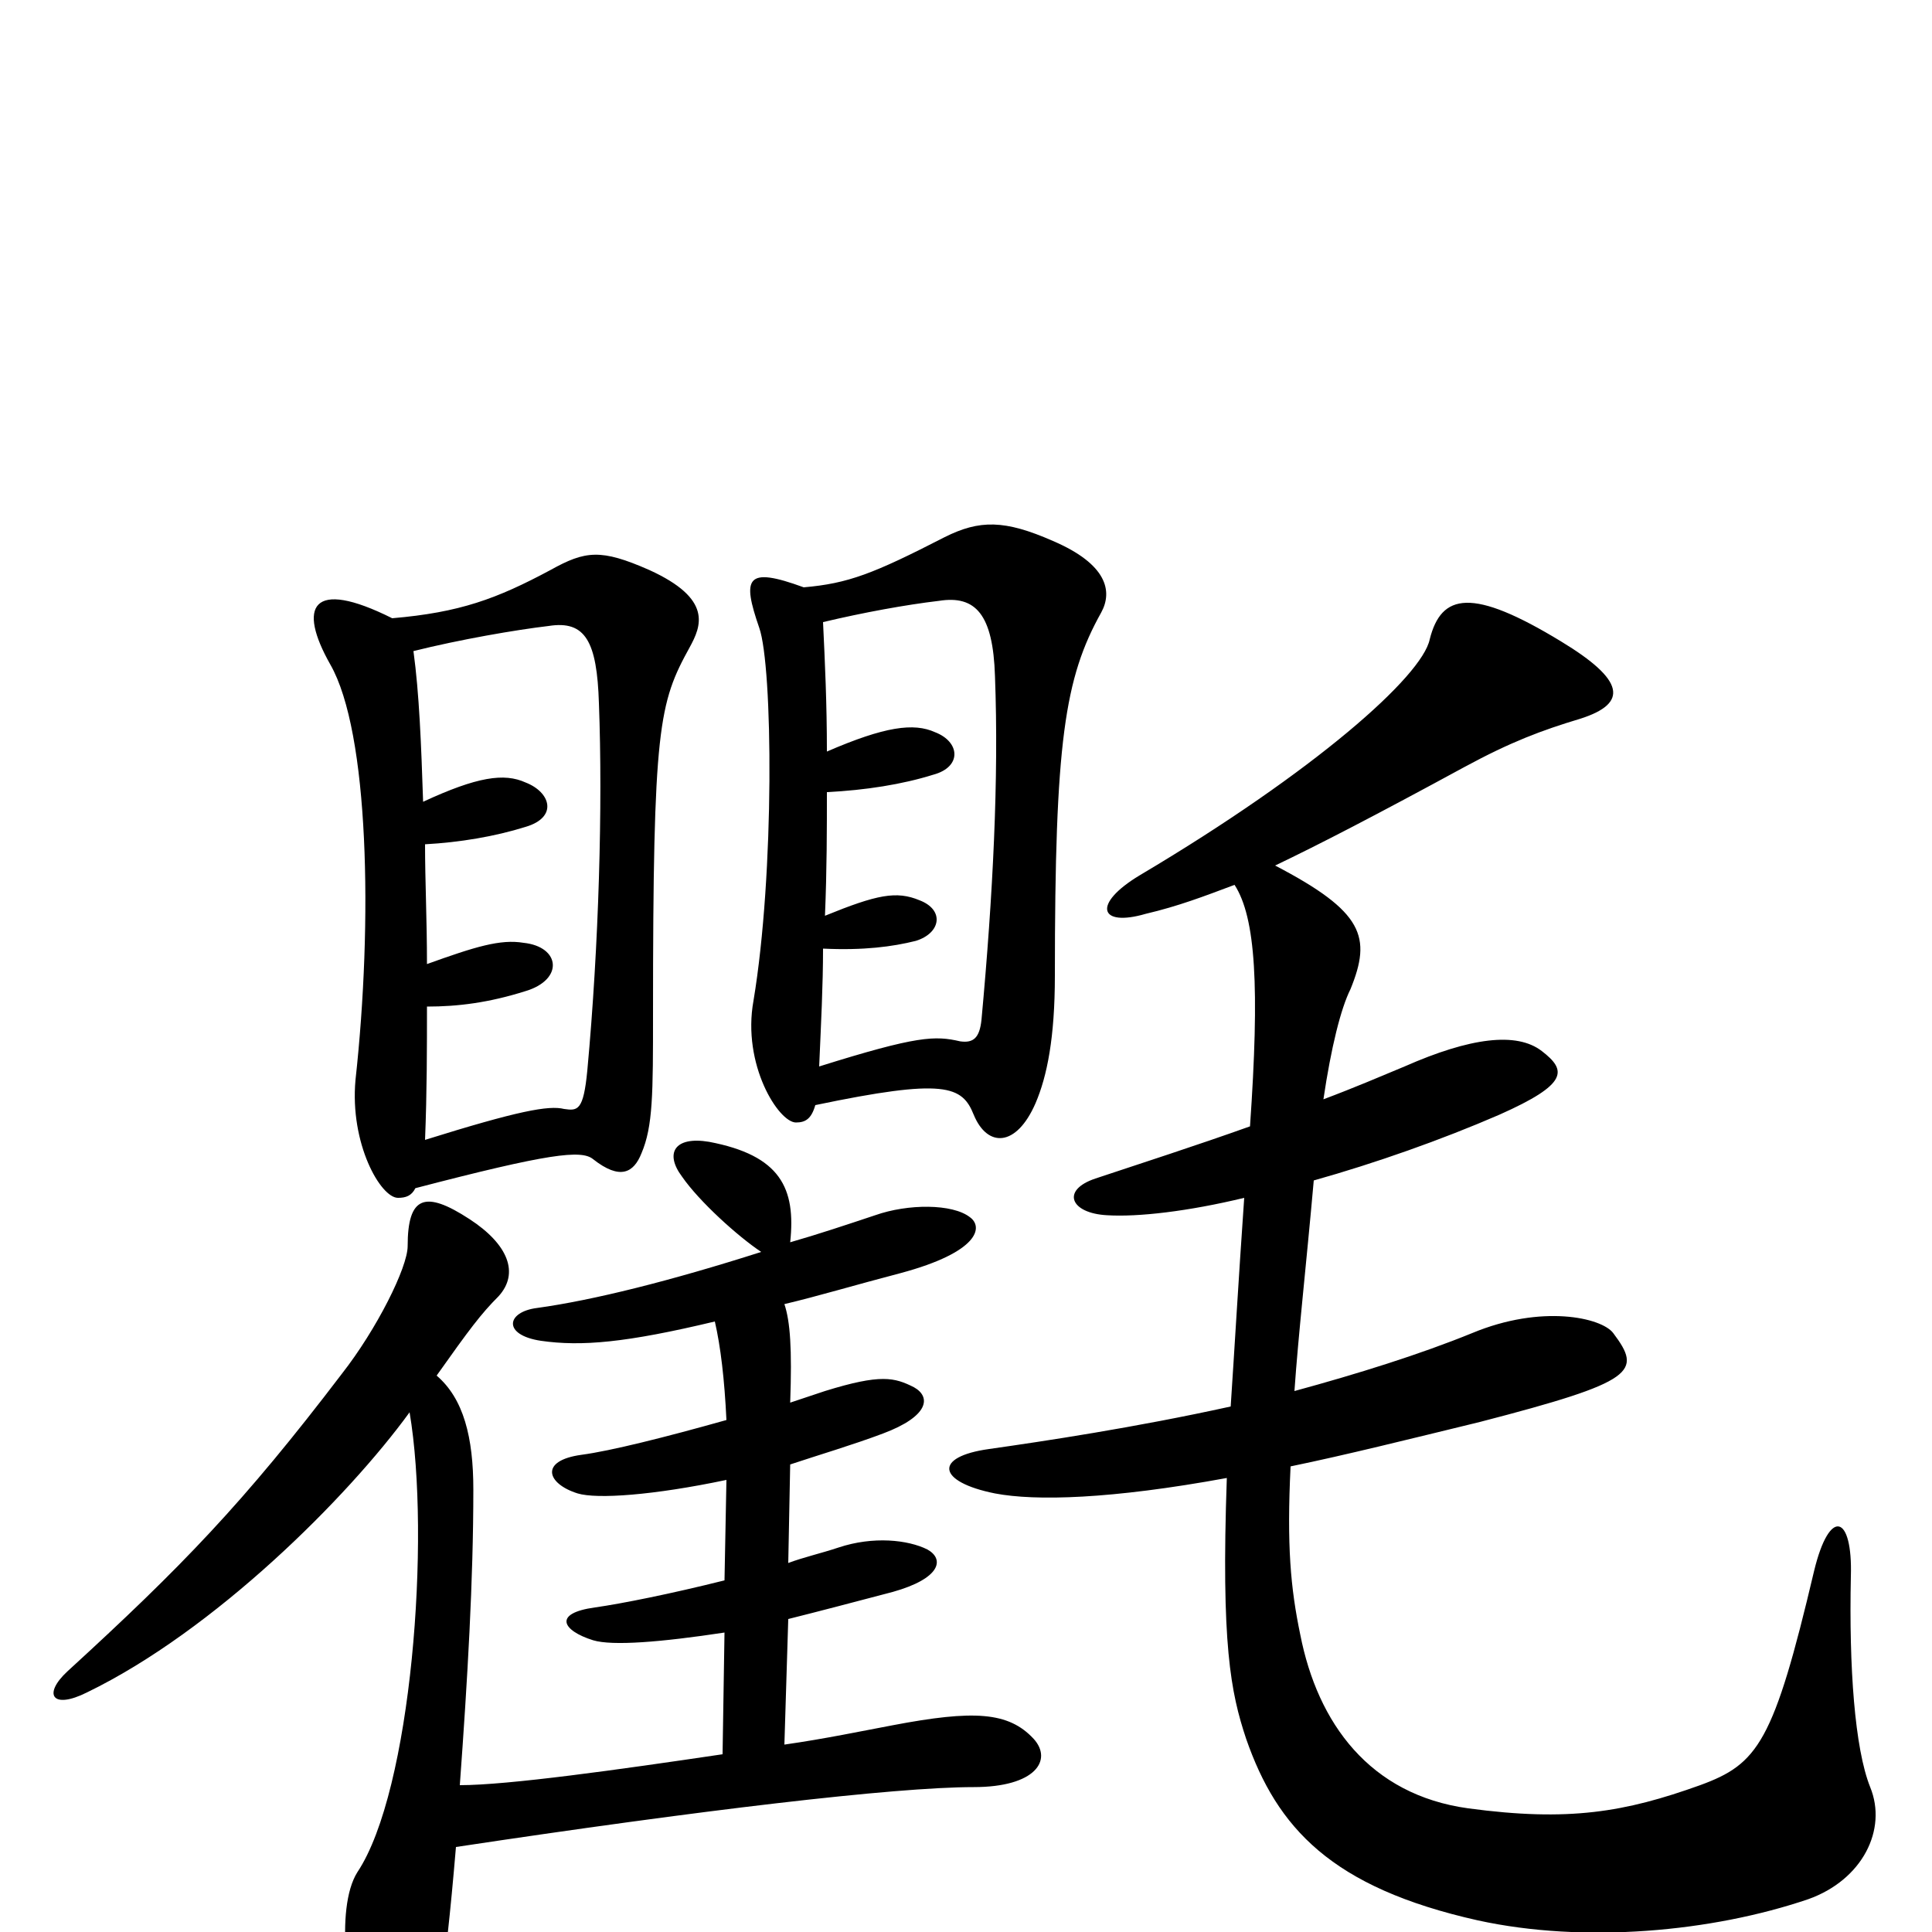 <svg xmlns="http://www.w3.org/2000/svg" viewBox="0 -1000 1000 1000">
	<path fill="#000000" d="M570 -683C576 -694 573 -708 545 -720C520 -731 507 -731 489 -722C452 -703 439 -698 416 -696C386 -707 384 -701 393 -675C400 -655 401 -548 390 -482C384 -449 403 -419 412 -419C417 -419 420 -421 422 -428C489 -442 498 -438 504 -423C511 -406 526 -406 536 -429C542 -443 546 -463 546 -495C546 -616 551 -649 570 -683ZM357 -665C363 -676 369 -690 336 -705C311 -716 303 -715 285 -705C257 -690 238 -683 203 -680C161 -701 154 -686 171 -656C191 -621 193 -523 184 -441C181 -408 197 -380 206 -380C210 -380 213 -381 215 -385C284 -403 301 -405 307 -400C321 -389 328 -393 332 -403C338 -417 338 -434 338 -475C338 -624 341 -636 357 -665ZM968 -75C960 -95 957 -137 958 -184C959 -216 947 -220 939 -187C918 -98 910 -87 880 -76C841 -62 812 -57 760 -64C709 -71 682 -108 673 -154C668 -178 666 -200 668 -241C697 -247 729 -255 766 -264C847 -285 850 -290 835 -310C829 -318 798 -325 762 -310C735 -299 703 -289 670 -280C672 -309 676 -344 680 -389C712 -398 746 -410 776 -423C812 -439 811 -446 798 -456C785 -466 761 -463 727 -448C715 -443 701 -437 685 -431C689 -458 694 -478 699 -488C710 -515 706 -528 660 -552C683 -563 712 -578 758 -603C782 -616 798 -622 818 -628C843 -636 841 -648 808 -668C762 -696 746 -693 740 -669C736 -650 681 -601 590 -547C565 -532 569 -520 593 -527C610 -531 623 -536 639 -542C650 -525 652 -489 647 -417C619 -407 591 -398 567 -390C549 -384 554 -372 573 -371C589 -370 615 -373 644 -380C641 -337 639 -302 637 -272C587 -261 540 -254 512 -250C483 -246 485 -233 515 -227C536 -223 575 -224 635 -235C632 -149 637 -124 645 -100C661 -54 689 -23 765 -6C820 6 886 0 936 -17C964 -27 977 -53 968 -75ZM535 -100C522 -114 504 -115 462 -107C446 -104 427 -100 406 -97L408 -162C424 -166 443 -171 462 -176C487 -183 489 -193 480 -198C470 -203 452 -205 434 -199C425 -196 416 -194 408 -191L409 -242C424 -247 441 -252 457 -258C481 -267 482 -277 473 -282C463 -287 456 -289 427 -280C421 -278 415 -276 409 -274C410 -302 409 -316 406 -325C423 -329 443 -335 466 -341C507 -352 509 -365 502 -370C493 -377 470 -377 453 -371C438 -366 423 -361 409 -357C412 -385 404 -402 367 -409C349 -412 344 -403 353 -391C362 -378 382 -360 394 -352C347 -337 307 -327 278 -323C262 -321 260 -309 280 -306C301 -303 324 -305 370 -316C373 -303 375 -286 376 -265C344 -256 316 -249 301 -247C279 -244 283 -232 299 -227C309 -224 338 -226 376 -234L375 -182C347 -175 322 -170 308 -168C286 -165 291 -156 307 -151C317 -148 342 -150 375 -155L374 -92C320 -84 263 -76 238 -76C242 -131 245 -182 245 -229C245 -256 240 -276 226 -288C243 -312 249 -320 258 -329C269 -341 263 -356 243 -369C220 -384 211 -381 211 -355C211 -344 195 -312 177 -289C126 -222 94 -189 35 -135C22 -123 27 -115 45 -124C111 -156 180 -225 212 -269C223 -204 213 -73 185 -31C173 -12 180 37 189 55C201 79 210 78 220 58C226 45 230 27 236 -44C362 -63 463 -75 504 -75C536 -75 545 -89 535 -100ZM515 -650C517 -597 514 -537 508 -472C507 -463 504 -460 497 -461C484 -464 475 -464 424 -448C425 -471 426 -490 426 -509C447 -508 462 -510 474 -513C487 -517 489 -529 476 -534C464 -539 454 -537 427 -526C428 -550 428 -571 428 -590C448 -591 467 -594 483 -599C498 -603 497 -616 484 -621C473 -626 458 -624 428 -611C428 -636 427 -657 426 -678C447 -683 469 -687 486 -689C505 -692 514 -682 515 -650ZM310 -636C312 -583 310 -511 304 -446C302 -425 299 -425 292 -426C284 -428 268 -425 220 -410C221 -435 221 -458 221 -479C237 -479 253 -481 272 -487C292 -493 290 -510 271 -512C259 -514 246 -510 221 -501C221 -524 220 -544 220 -563C238 -564 256 -567 272 -572C289 -577 285 -590 272 -595C261 -600 247 -598 219 -585C218 -615 217 -641 214 -663C238 -669 267 -674 284 -676C303 -679 309 -668 310 -636Z"/>
</svg>